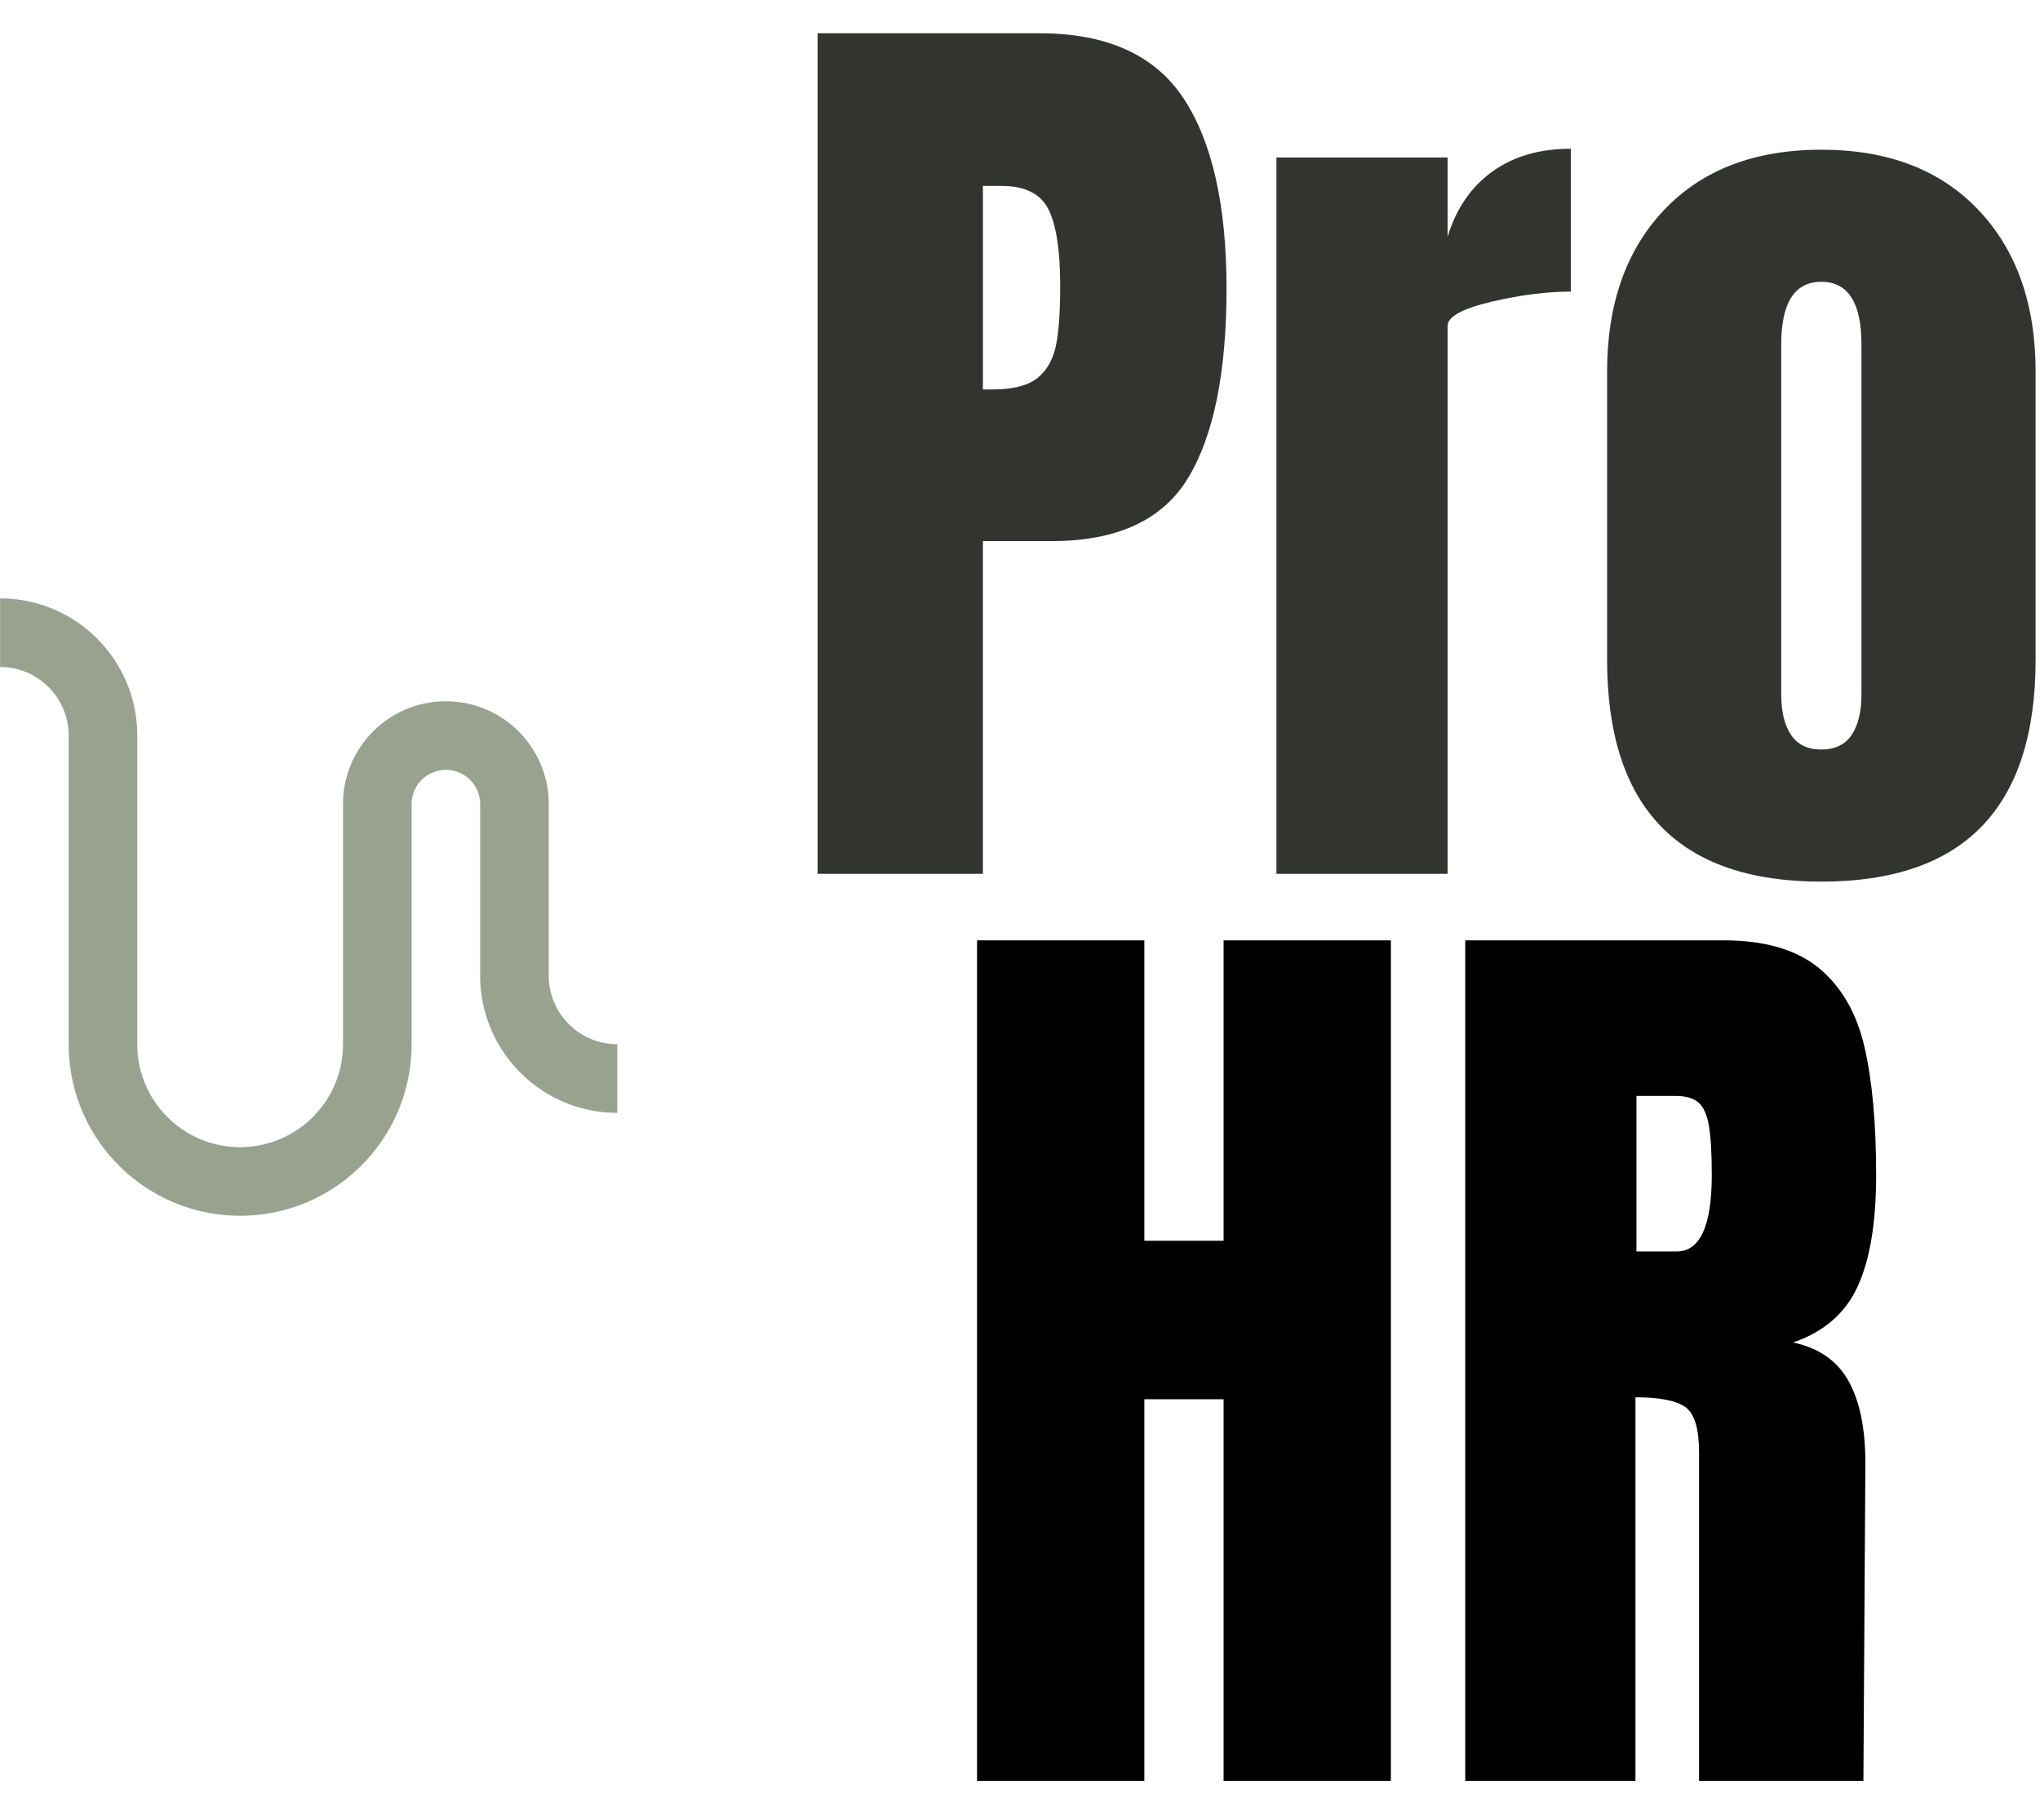 <svg xmlns="http://www.w3.org/2000/svg" version="1.1" xmlns:xlink="http://www.w3.org/1999/xlink" xmlns:svgjs="http://svgjs.dev/svgjs" width="1500" height="1338" viewBox="0 0 1500 1338"><g transform="matrix(1,0,0,1,-1.585,-2.158)"><svg viewBox="0 0 278 248" data-background-color="#ffffff" preserveAspectRatio="xMidYMid meet" height="1338" width="1500" xmlns="http://www.w3.org/2000/svg" xmlns:xlink="http://www.w3.org/1999/xlink"><g id="tight-bounds" transform="matrix(1,0,0,1,0.294,0.4)"><svg viewBox="0 0 277.413 247.2" height="247.2" width="277.413"><g><svg viewBox="0 0 277.413 247.2" height="247.2" width="277.413"><g transform="matrix(1,0,0,1,111.413,0)"><svg viewBox="0 0 166 247.2" height="247.2" width="166"><g id="textblocktransform"><svg viewBox="0 0 166 247.2" height="247.2" width="166" id="textblock"><g><svg viewBox="0 0 166 247.2" height="247.2" width="166"><g transform="matrix(1,0,0,1,0,0)"><svg width="166" viewBox="16.73 -42.95 62.25 89.3" height="247.2" data-palette-color="#32352f"><svg></svg><svg></svg><g class="wordmark-text-0" data-fill-palette-color="primary" id="text-0"><path transform="translate(14.83,0)" d="M1.9 0v-42.95h11.35c3.433 0 5.883 1.107 7.35 3.32 1.467 2.22 2.2 5.463 2.2 9.73v0c0 4.267-0.65 7.483-1.95 9.65-1.3 2.167-3.633 3.25-7 3.25v0h-3.5v17zM10.35-24.75h0.5c1.033 0 1.793-0.193 2.28-0.58 0.48-0.38 0.797-0.93 0.95-1.65 0.147-0.713 0.22-1.737 0.22-3.07v0c0-1.8-0.2-3.1-0.6-3.9-0.4-0.8-1.2-1.2-2.4-1.2v0h-0.95zM25.35 0v-36.6h8.75v4.05c0.433-1.433 1.193-2.543 2.28-3.33 1.08-0.78 2.42-1.17 4.02-1.17v0 7.3c-1.233 0-2.59 0.173-4.07 0.52-1.487 0.353-2.23 0.763-2.23 1.23v0 28zM53.2 0.4c-7.3 0-10.95-3.783-10.95-11.35v0-14.7c0-3.467 0.973-6.227 2.92-8.28 1.953-2.047 4.63-3.07 8.03-3.07v0c3.4 0 6.073 1.023 8.02 3.07 1.953 2.053 2.93 4.813 2.93 8.28v0 14.7c0 7.567-3.65 11.35-10.95 11.35zM53.2-6.35c0.7 0 1.217-0.25 1.55-0.75 0.333-0.5 0.5-1.183 0.5-2.05v0-17.9c0-2.133-0.683-3.2-2.05-3.2v0c-1.367 0-2.05 1.067-2.05 3.2v0 17.9c0 0.867 0.167 1.55 0.5 2.05 0.333 0.5 0.85 0.75 1.55 0.75z" fill="#32352f" fill-rule="nonzero" stroke="none" stroke-width="1" stroke-linecap="butt" stroke-linejoin="miter" stroke-miterlimit="10" stroke-dasharray="" stroke-dashoffset="0" font-family="none" font-weight="none" font-size="none" text-anchor="none" style="mix-blend-mode: normal" data-fill-palette-color="primary" opacity="1"></path><path transform="translate(22.98,46.35)" d="M10.45 0h-8.55v-42.95h8.55v15.35h4.05v-15.35h8.55v42.95h-8.55v-19.5h-4.05zM26.85 0v-42.95h13.2c2.1 0 3.727 0.473 4.88 1.42 1.147 0.953 1.92 2.29 2.32 4.01 0.4 1.713 0.6 3.903 0.6 6.57v0c0 2.433-0.317 4.333-0.95 5.7-0.633 1.367-1.733 2.317-3.3 2.85v0c1.3 0.267 2.243 0.917 2.83 1.95 0.58 1.033 0.87 2.433 0.87 4.2v0l-0.1 16.25h-8.4v-16.8c0-1.2-0.233-1.967-0.7-2.3-0.467-0.333-1.317-0.5-2.55-0.5v0 19.6zM35.6-27.05h2.05c1.2 0 1.8-1.3 1.8-3.9v0c0-1.133-0.05-1.983-0.15-2.55-0.1-0.567-0.283-0.96-0.55-1.18-0.267-0.213-0.65-0.32-1.15-0.32v0h-2z" fill="#000000" fill-rule="nonzero" stroke="none" stroke-width="1" stroke-linecap="butt" stroke-linejoin="miter" stroke-miterlimit="10" stroke-dasharray="" stroke-dashoffset="0" font-family="none" font-weight="none" font-size="none" text-anchor="none" style="mix-blend-mode: normal" data-fill-palette-color="secondary" opacity="1"></path></g></svg></g></svg></g></svg></g></svg></g><g transform="matrix(1,0,0,1,0,81.539)"><svg viewBox="0 0 84.122 84.122" height="84.122" width="84.122"><g><svg xmlns="http://www.w3.org/2000/svg" xmlns:xlink="http://www.w3.org/1999/xlink" version="1.0" x="0" y="0" viewBox="20 20 60 60" enable-background="new 0 0 100 100" xml:space="preserve" height="84.122" width="84.122" class="icon-icon-0" data-fill-palette-color="accent" id="icon-0"><path d="M20 26.667A6.67 6.67 0 0 1 26.667 33.334V63.334C26.667 72.539 34.128 80 43.333 80S60 72.539 60 63.334V40A3.33 3.33 0 0 1 63.333 36.667 3.33 3.33 0 0 1 66.667 40V56.666C66.667 64.023 72.637 70 80 70V63.334A6.67 6.67 0 0 1 73.333 56.666V40C73.333 34.476 68.854 30 63.333 30S53.333 34.476 53.333 40V63.334C53.333 68.857 48.854 73.334 43.333 73.334S33.333 68.857 33.333 63.334V33.334C33.333 25.973 27.363 20 20 20z" fill="#99a28e" data-fill-palette-color="accent"></path></svg></g></svg></g></svg></g><defs></defs></svg><rect width="277.413" height="247.2" fill="none" stroke="none" visibility="hidden"></rect></g></svg></g></svg>